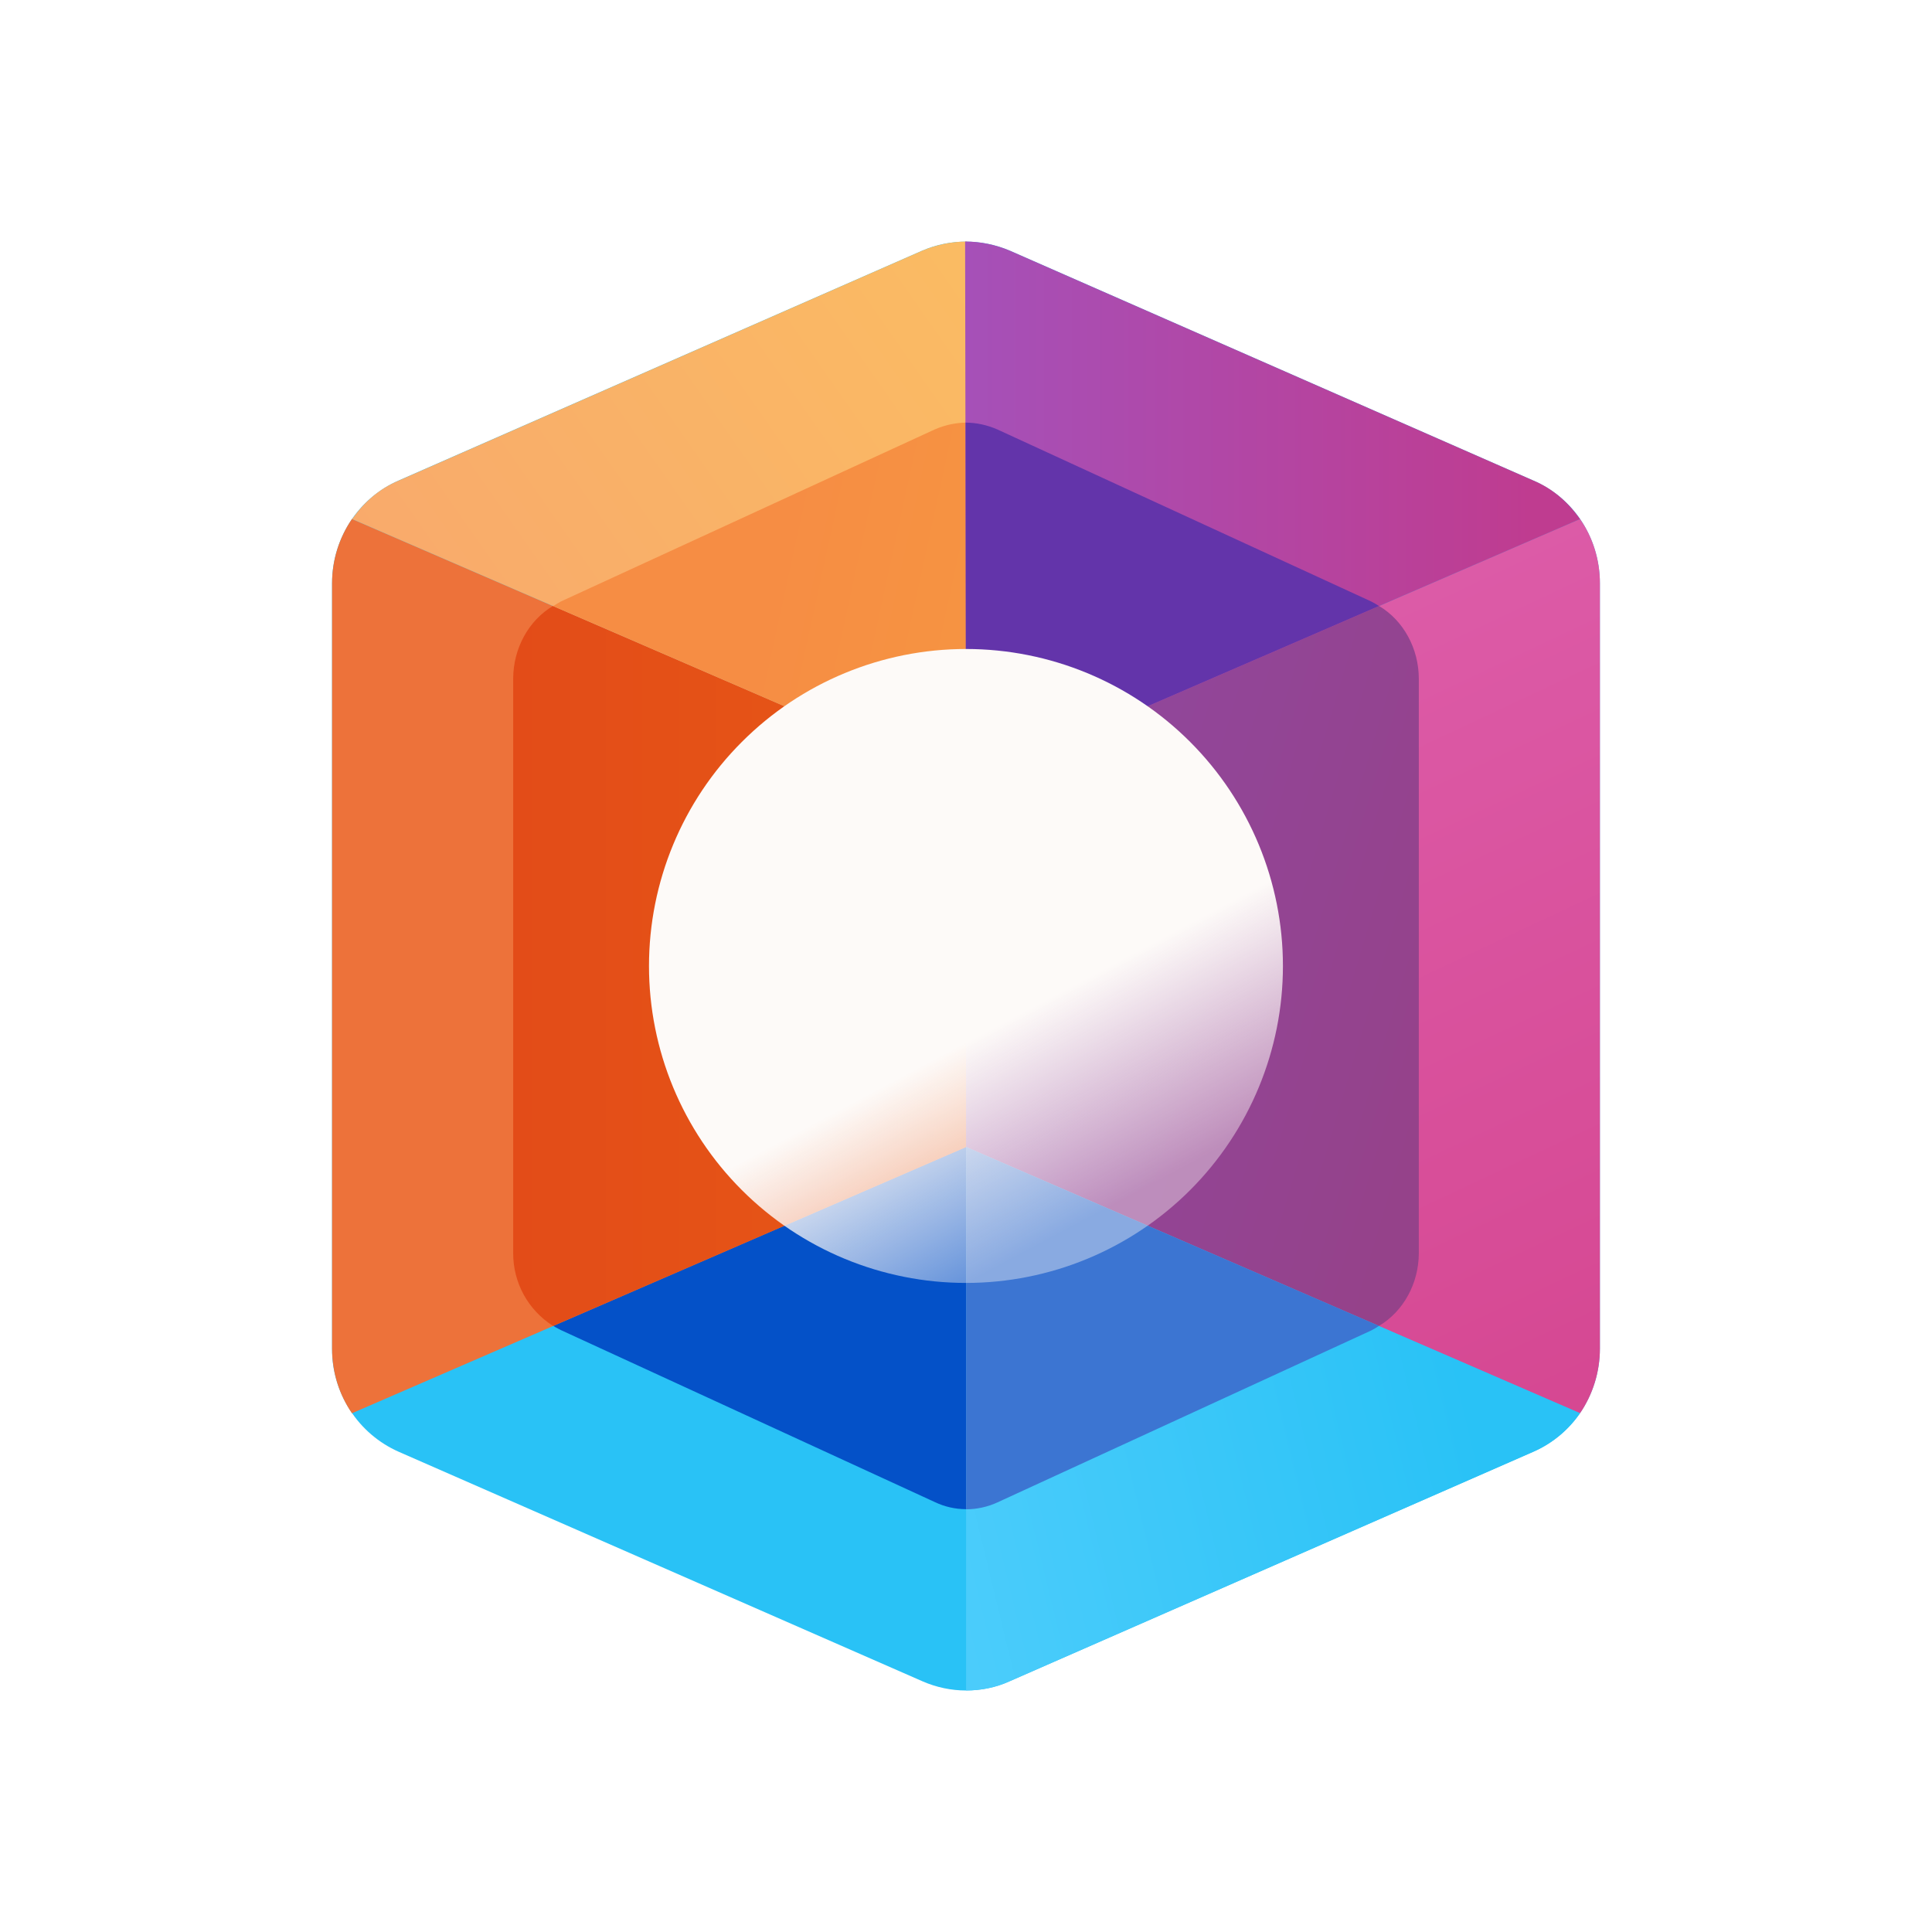 <svg width="24" height="24" viewBox="0 0 24 24" fill="none" xmlns="http://www.w3.org/2000/svg">
<rect x="0" y="0" width="24" height="24" fill="#333333" stroke="none"/>
<g clip-path="url(#clip0_328_54181)">
<path d="M24 0H0V24H24V0Z" fill="white"/>
<path d="M11.46 3.112C11.803 2.965 12.191 2.965 12.54 3.112L19.047 5.969C19.554 6.188 19.874 6.689 19.874 7.246V16.752C19.874 17.314 19.548 17.815 19.047 18.034L12.54 20.886C12.197 21.038 11.808 21.038 11.46 20.886L4.952 18.034C4.704 17.924 4.494 17.744 4.348 17.516C4.201 17.288 4.123 17.023 4.125 16.752V7.246C4.125 6.689 4.451 6.188 4.952 5.969L11.46 3.112Z" fill="#29C2F6"/>
<path d="M11.612 5.334C11.859 5.222 12.14 5.222 12.388 5.334L17.034 7.472C17.394 7.641 17.625 8.017 17.625 8.434V15.566C17.625 15.982 17.394 16.359 17.034 16.522L12.388 18.659C12.14 18.777 11.859 18.777 11.612 18.659L6.966 16.522C6.787 16.435 6.636 16.299 6.532 16.13C6.427 15.96 6.373 15.765 6.375 15.566V8.434C6.375 8.017 6.606 7.641 6.966 7.477L11.612 5.34V5.334Z" fill="#0451C8"/>
<path d="M4.372 17.556C4.215 17.326 4.125 17.05 4.125 16.752V7.246C4.125 6.953 4.215 6.678 4.372 6.447L11.999 9.749V14.249L4.372 17.556Z" fill="#ED723A"/>
<path d="M6.87 16.471C6.717 16.374 6.592 16.24 6.505 16.082C6.419 15.924 6.374 15.746 6.375 15.565V8.433C6.375 8.056 6.566 7.707 6.87 7.527L12 9.749V14.249L6.87 16.471Z" fill="url(#paint0_linear_328_54181)"/>
<path d="M19.628 6.447C19.785 6.672 19.875 6.953 19.875 7.246V16.752C19.875 17.044 19.785 17.326 19.628 17.556L12.001 14.249V9.749L19.628 6.447Z" fill="url(#paint1_linear_328_54181)"/>
<path d="M17.13 7.527C17.434 7.707 17.625 8.056 17.625 8.433V15.565C17.625 15.942 17.434 16.291 17.13 16.471L12.001 14.249V9.749L17.13 7.527Z" fill="url(#paint2_linear_328_54181)"/>
<path d="M19.628 17.556C19.487 17.759 19.29 17.928 19.048 18.034L12.54 20.886C12.372 20.965 12.186 20.999 12.001 20.999V14.249L19.628 17.556Z" fill="url(#paint3_linear_328_54181)"/>
<path d="M17.13 16.471C17.1 16.491 17.068 16.51 17.035 16.527L12.389 18.664C12.265 18.721 12.13 18.749 12.001 18.749V14.249L17.13 16.471Z" fill="#3C75D2"/>
<path d="M12.012 3L12.001 9.75L4.374 6.448C4.52 6.24 4.711 6.071 4.953 5.97L11.461 3.112C11.635 3.039 11.826 3 12.012 3Z" fill="url(#paint4_linear_328_54181)"/>
<path d="M12.007 5.25L12.001 9.75L6.872 7.528L6.967 7.472L11.613 5.334C11.743 5.278 11.878 5.25 12.007 5.25Z" fill="url(#paint5_linear_328_54181)"/>
<path d="M11.989 3L12.001 9.75L19.628 6.448C19.482 6.24 19.29 6.071 19.049 5.97L12.54 3.112C12.366 3.039 12.175 3 11.989 3Z" fill="url(#paint6_linear_328_54181)"/>
<path d="M17.13 7.528C17.099 7.507 17.067 7.489 17.034 7.472L12.388 5.334C12.259 5.278 12.124 5.25 11.995 5.25L12 9.75L17.13 7.528Z" fill="#6334AA"/>
<path d="M15.937 12C15.937 13.044 15.522 14.046 14.784 14.784C14.046 15.522 13.044 15.937 12 15.937C10.956 15.937 9.954 15.522 9.216 14.784C8.477 14.046 8.062 13.044 8.062 12C8.062 10.956 8.477 9.954 9.216 9.216C9.954 8.477 10.956 8.062 12 8.062C13.044 8.062 14.046 8.477 14.784 9.216C15.522 9.954 15.937 10.956 15.937 12Z" fill="url(#paint7_linear_328_54181)"/>
</g>
<defs>
<linearGradient id="paint0_linear_328_54181" x1="4.125" y1="10.732" x2="19.087" y2="10.732" gradientUnits="userSpaceOnUse">
<stop stop-color="#E14719"/>
<stop offset="1" stop-color="#EC6813"/>
</linearGradient>
<linearGradient id="paint1_linear_328_54181" x1="9.784" y1="6.973" x2="16.616" y2="21.492" gradientUnits="userSpaceOnUse">
<stop stop-color="#DF62AF"/>
<stop offset="1" stop-color="#D4438D"/>
</linearGradient>
<linearGradient id="paint2_linear_328_54181" x1="4.126" y1="9.169" x2="17.876" y2="13.273" gradientUnits="userSpaceOnUse">
<stop stop-color="#894EBA"/>
<stop offset="1" stop-color="#95428A"/>
</linearGradient>
<linearGradient id="paint3_linear_328_54181" x1="5.624" y1="18.735" x2="17.859" y2="15.779" gradientUnits="userSpaceOnUse">
<stop stop-color="#68D5FF"/>
<stop offset="1" stop-color="#29C2F6"/>
</linearGradient>
<linearGradient id="paint4_linear_328_54181" x1="19.875" y1="3" x2="5.858" y2="12.797" gradientUnits="userSpaceOnUse">
<stop offset="0.17" stop-color="#FAC35F"/>
<stop offset="1" stop-color="#F9A56E"/>
</linearGradient>
<linearGradient id="paint5_linear_328_54181" x1="4.834" y1="12" x2="22.49" y2="15.848" gradientUnits="userSpaceOnUse">
<stop offset="0.2" stop-color="#F68D44"/>
<stop offset="1" stop-color="#F8B136"/>
</linearGradient>
<linearGradient id="paint6_linear_328_54181" x1="4.126" y1="10.2" x2="19.029" y2="10.2" gradientUnits="userSpaceOnUse">
<stop offset="0.21" stop-color="#945ED3"/>
<stop offset="1" stop-color="#BF3C90"/>
</linearGradient>
<linearGradient id="paint7_linear_328_54181" x1="8.552" y1="9.468" x2="12" y2="15.937" gradientUnits="userSpaceOnUse">
<stop offset="0.64" stop-color="#FDFAF8"/>
<stop offset="1" stop-color="#FDFAF8" stop-opacity="0.4"/>
</linearGradient>
<clipPath id="clip0_328_54181">
<rect width="24" height="24" fill="white"/>
</clipPath>
</defs>
</svg>
